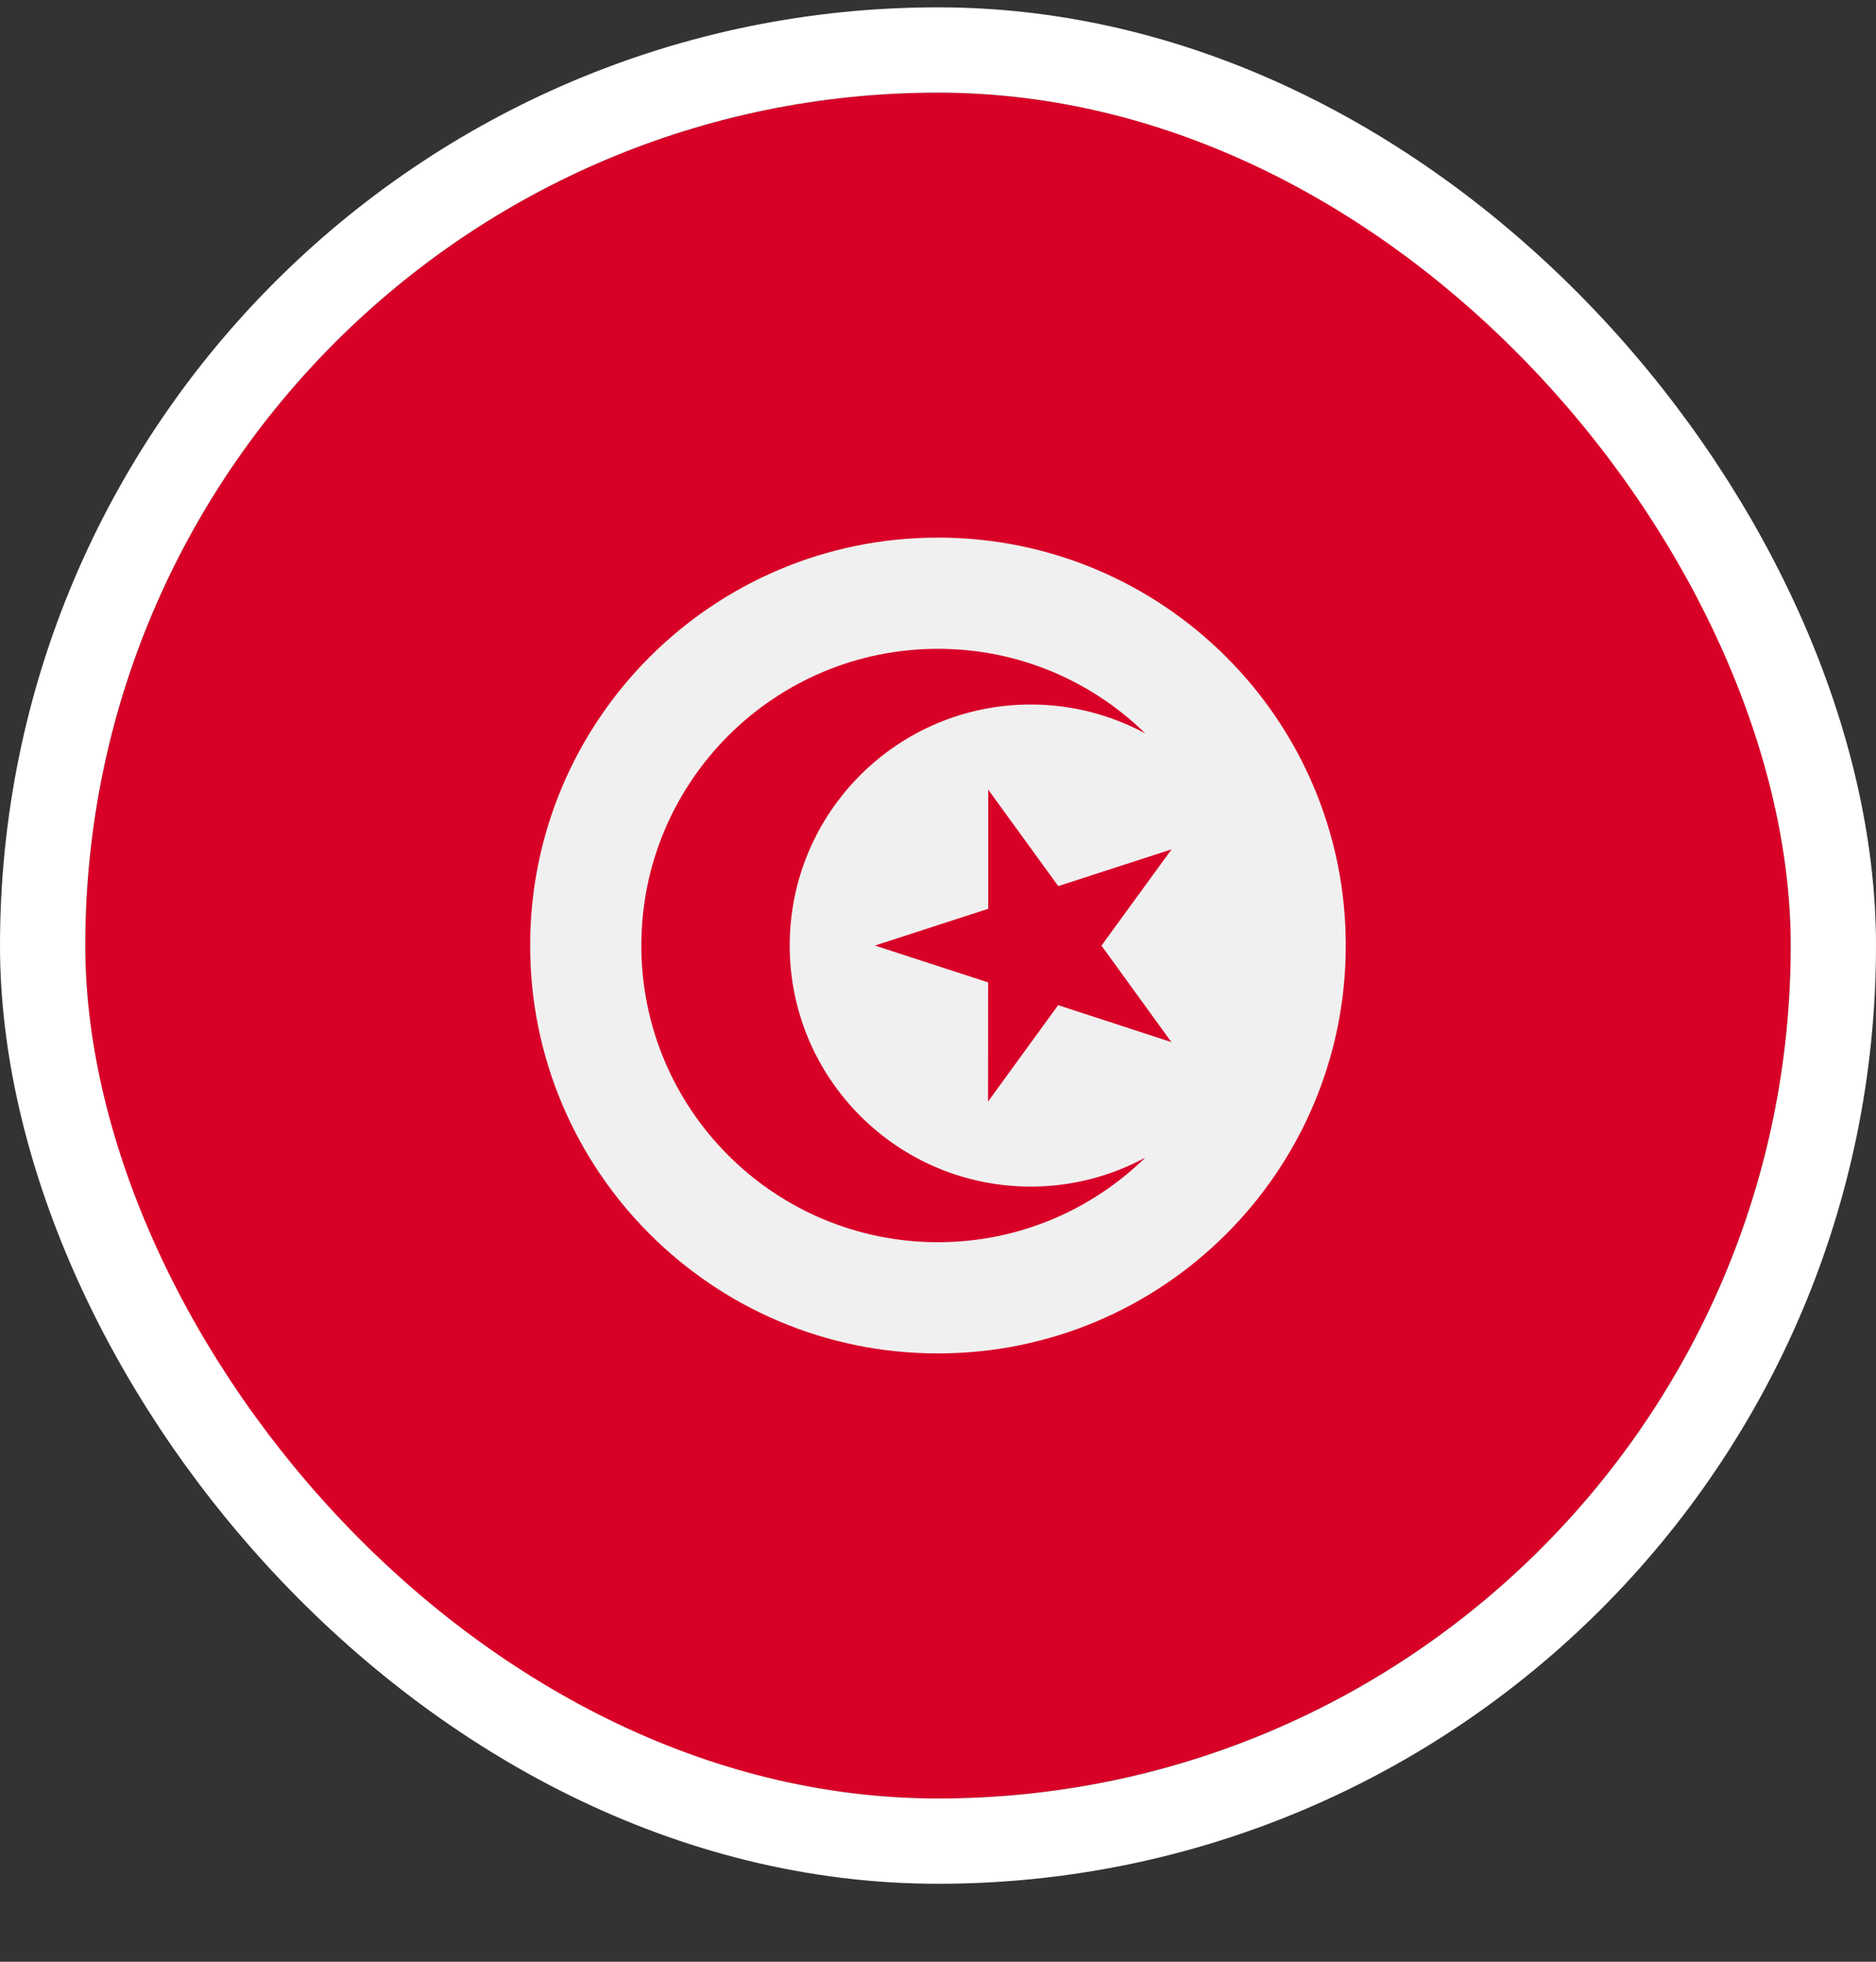 <svg width="22" height="23" viewBox="0 0 22 23" fill="none" xmlns="http://www.w3.org/2000/svg">
<rect x="0" y="0" width="22" height="23" fill="#333333" stroke="none"/>
<g clip-path="url(#clip0_548_13380)">
<path d="M11 21.086C16.523 21.086 21 16.609 21 11.086C21 5.563 16.523 1.086 11 1.086C5.477 1.086 1 5.563 1 11.086C1 16.609 5.477 21.086 11 21.086Z" fill="#D80027"/>
<path d="M10.999 15.868C13.641 15.868 15.782 13.727 15.782 11.085C15.782 8.444 13.641 6.303 10.999 6.303C8.358 6.303 6.217 8.444 6.217 11.085C6.217 13.727 8.358 15.868 10.999 15.868Z" fill="#F0F0F0"/>
<path d="M11.589 9.258L12.41 10.389L13.739 9.958L12.917 11.087L13.737 12.218L12.409 11.785L11.587 12.915L11.588 11.518L10.26 11.086L11.589 10.655L11.589 9.258Z" fill="#D80027"/>
<path d="M12.087 13.912C10.526 13.912 9.261 12.646 9.261 11.086C9.261 9.525 10.526 8.26 12.087 8.26C12.573 8.26 13.031 8.383 13.431 8.599C12.804 7.986 11.946 7.607 11 7.607C9.079 7.607 7.521 9.165 7.521 11.086C7.521 13.007 9.079 14.564 11 14.564C11.946 14.564 12.804 14.185 13.431 13.572C13.031 13.789 12.573 13.912 12.087 13.912Z" fill="#D80027"/>
</g>
<rect x="0.5" y="0.586" width="21" height="21" rx="10.5" stroke="white"/>
<defs>
<clipPath id="clip0_548_13380">
<rect x="1" y="1.086" width="20" height="20" rx="10" fill="white"/>
</clipPath>
</defs>
</svg>
